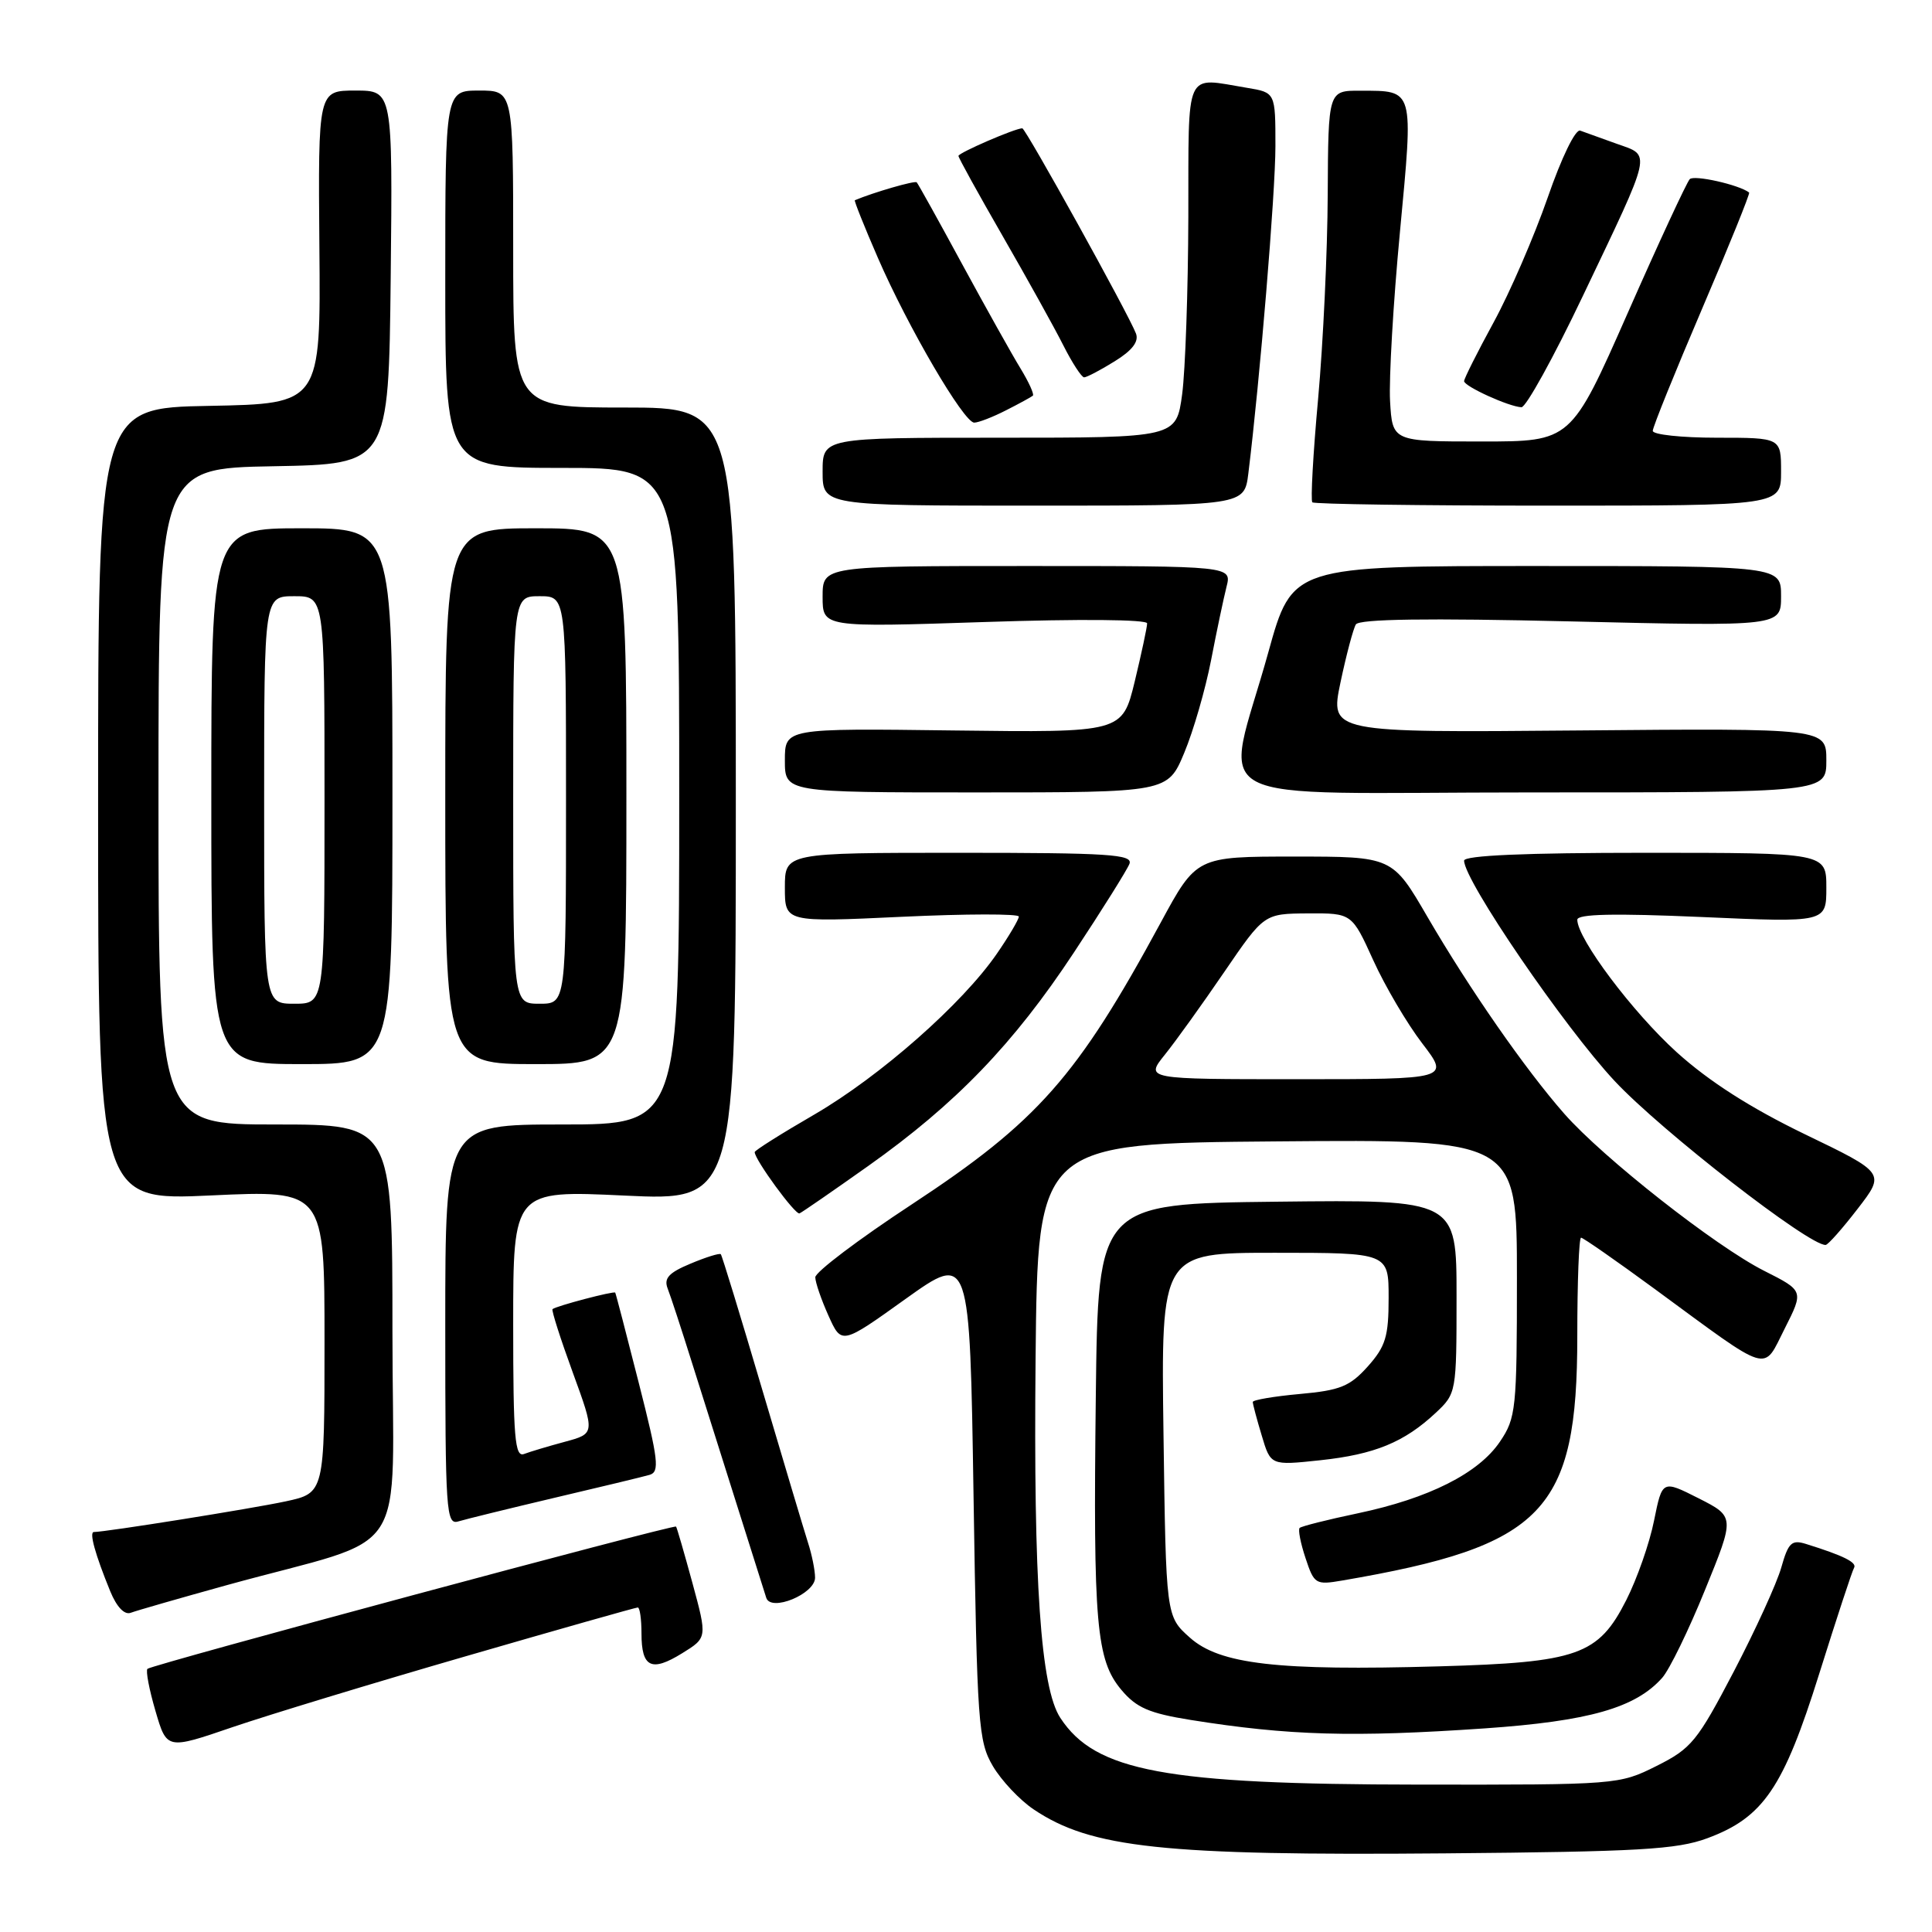 <?xml version="1.0" encoding="UTF-8" standalone="no"?>
<!DOCTYPE svg PUBLIC "-//W3C//DTD SVG 1.1//EN" "http://www.w3.org/Graphics/SVG/1.1/DTD/svg11.dtd" >
<svg xmlns="http://www.w3.org/2000/svg" xmlns:xlink="http://www.w3.org/1999/xlink" version="1.1" viewBox="0 0 256 256">
 <g >
 <path fill="currentColor"
d=" M 226.22 243.58 C 233.65 240.83 236.32 236.91 241.06 221.77 C 243.35 214.47 245.42 208.16 245.67 207.75 C 246.10 207.04 244.28 206.13 239.30 204.58 C 237.40 203.99 236.96 204.41 236.03 207.70 C 235.44 209.79 232.60 216.00 229.73 221.50 C 224.90 230.73 224.12 231.69 219.50 234.00 C 214.54 236.48 214.29 236.50 188.00 236.47 C 154.38 236.44 145.14 234.72 140.50 227.63 C 137.89 223.66 136.93 209.66 137.22 180.00 C 137.50 151.50 137.50 151.50 169.25 151.24 C 201.00 150.97 201.00 150.97 201.00 169.34 C 201.00 186.73 200.88 187.88 198.75 191.03 C 195.92 195.22 189.33 198.54 179.92 200.52 C 175.90 201.36 172.43 202.24 172.21 202.46 C 171.98 202.68 172.33 204.48 172.99 206.46 C 174.13 209.91 174.33 210.03 177.84 209.43 C 204.60 204.85 209.00 200.28 209.00 177.03 C 209.00 169.86 209.22 164.00 209.50 164.00 C 209.77 164.00 214.16 167.06 219.25 170.79 C 234.88 182.26 233.53 181.85 236.49 176.03 C 239.01 171.04 239.01 171.04 233.76 168.39 C 227.35 165.16 212.42 153.43 207.27 147.57 C 202.09 141.67 194.72 131.06 189.15 121.50 C 184.50 113.50 184.50 113.50 171.52 113.50 C 158.54 113.50 158.54 113.50 153.79 122.27 C 142.74 142.68 137.50 148.62 120.81 159.59 C 113.76 164.22 108.01 168.57 108.03 169.25 C 108.04 169.94 108.83 172.23 109.78 174.34 C 111.51 178.19 111.51 178.19 120.00 172.11 C 128.50 166.04 128.50 166.04 129.00 198.27 C 129.47 228.48 129.63 230.72 131.55 234.00 C 132.68 235.92 135.11 238.51 136.96 239.75 C 144.56 244.87 154.14 245.90 191.50 245.58 C 217.13 245.36 222.19 245.07 226.22 243.58 Z  M 61.76 219.45 C 74.01 215.90 84.24 213.00 84.51 213.00 C 84.78 213.00 85.00 214.55 85.00 216.44 C 85.00 220.95 86.31 221.59 90.38 219.07 C 93.72 217.01 93.72 217.01 91.75 209.75 C 90.66 205.76 89.69 202.40 89.58 202.28 C 89.31 201.96 20.07 220.60 19.54 221.13 C 19.29 221.37 19.77 223.88 20.60 226.71 C 22.10 231.84 22.10 231.84 30.80 228.86 C 35.59 227.23 49.52 222.99 61.76 219.45 Z  M 196.74 229.02 C 210.54 228.06 216.71 226.31 220.25 222.32 C 221.21 221.24 223.77 215.99 225.93 210.66 C 229.88 200.97 229.88 200.97 225.07 198.53 C 220.26 196.10 220.26 196.10 219.17 201.49 C 218.58 204.46 216.92 209.20 215.49 212.02 C 211.79 219.32 209.09 220.28 190.68 220.80 C 169.27 221.41 161.62 220.53 157.66 216.99 C 154.50 214.17 154.50 214.17 154.17 190.08 C 153.84 166.00 153.84 166.00 168.92 166.00 C 184.00 166.00 184.00 166.00 184.00 171.98 C 184.00 177.10 183.60 178.41 181.24 181.06 C 178.87 183.70 177.59 184.23 172.24 184.71 C 168.81 185.02 166.00 185.50 166.00 185.77 C 166.00 186.05 166.53 188.05 167.19 190.23 C 168.37 194.19 168.37 194.19 174.94 193.49 C 182.15 192.72 186.07 191.11 190.25 187.20 C 192.97 184.65 193.00 184.50 193.00 171.79 C 193.00 158.96 193.00 158.96 169.25 159.23 C 145.50 159.50 145.50 159.50 145.20 185.00 C 144.84 215.21 145.26 219.96 148.59 223.92 C 150.58 226.29 152.28 227.02 157.76 227.90 C 170.80 229.98 179.22 230.22 196.74 229.02 Z  M 30.09 210.03 C 54.87 203.19 52.00 207.59 52.00 176.43 C 52.00 149.00 52.00 149.00 36.50 149.00 C 21.00 149.00 21.00 149.00 21.00 105.53 C 21.00 62.05 21.00 62.05 36.25 61.78 C 51.50 61.50 51.50 61.50 51.77 36.75 C 52.03 12.00 52.03 12.00 47.09 12.00 C 42.15 12.00 42.15 12.00 42.32 32.75 C 42.50 53.50 42.50 53.50 27.75 53.78 C 13.00 54.05 13.00 54.05 13.00 106.58 C 13.00 159.10 13.00 159.10 28.00 158.40 C 43.00 157.70 43.00 157.70 43.00 177.77 C 43.00 197.83 43.00 197.83 37.85 198.94 C 33.33 199.91 13.98 203.00 12.44 203.00 C 11.79 203.00 12.60 205.94 14.61 210.86 C 15.47 212.95 16.50 214.02 17.33 213.70 C 18.07 213.42 23.81 211.77 30.09 210.03 Z  M 108.00 209.05 C 108.00 208.09 107.58 205.99 107.06 204.40 C 106.55 202.80 103.81 193.62 100.96 184.00 C 98.12 174.38 95.67 166.36 95.51 166.19 C 95.35 166.02 93.54 166.58 91.50 167.44 C 88.61 168.64 87.94 169.38 88.47 170.74 C 88.85 171.71 90.29 176.10 91.67 180.50 C 93.05 184.90 95.75 193.45 97.67 199.50 C 99.59 205.55 101.33 211.05 101.53 211.71 C 102.13 213.63 108.00 211.21 108.00 209.05 Z  M 73.50 198.46 C 79.55 197.04 85.20 195.68 86.06 195.43 C 87.43 195.04 87.25 193.49 84.64 183.24 C 83.00 176.78 81.60 171.40 81.52 171.28 C 81.37 171.03 73.66 173.06 73.21 173.47 C 73.06 173.62 74.26 177.39 75.89 181.85 C 78.85 189.96 78.85 189.96 74.86 191.04 C 72.67 191.63 70.23 192.36 69.44 192.66 C 68.22 193.13 68.00 190.49 68.00 175.47 C 68.00 157.72 68.00 157.72 82.75 158.42 C 97.50 159.12 97.50 159.12 97.50 106.56 C 97.50 54.00 97.50 54.00 82.75 54.00 C 68.00 54.00 68.00 54.00 68.00 33.00 C 68.00 12.00 68.00 12.00 63.50 12.00 C 59.00 12.00 59.00 12.00 59.00 37.00 C 59.00 62.00 59.00 62.00 74.50 62.00 C 90.00 62.00 90.00 62.00 90.00 105.50 C 90.00 149.00 90.00 149.00 74.50 149.00 C 59.00 149.00 59.00 149.00 59.00 175.57 C 59.00 200.41 59.11 202.10 60.75 201.59 C 61.71 201.30 67.45 199.89 73.50 198.46 Z  M 246.15 160.17 C 249.81 155.43 249.81 155.43 239.15 150.29 C 231.94 146.80 226.47 143.30 222.20 139.45 C 216.35 134.16 209.00 124.38 209.00 121.87 C 209.00 121.11 213.84 121.00 225.50 121.51 C 242.00 122.24 242.00 122.24 242.00 117.62 C 242.00 113.00 242.00 113.00 218.00 113.00 C 202.12 113.00 194.00 113.35 194.00 114.04 C 194.00 116.67 207.27 136.09 213.96 143.25 C 220.16 149.88 239.77 165.11 241.91 164.96 C 242.24 164.93 244.14 162.78 246.15 160.17 Z  M 115.04 154.50 C 126.66 146.26 134.30 138.33 142.30 126.21 C 146.04 120.55 149.35 115.26 149.66 114.46 C 150.13 113.21 146.93 113.00 127.11 113.00 C 104.00 113.00 104.00 113.00 104.00 117.61 C 104.00 122.21 104.00 122.21 119.50 121.48 C 128.03 121.08 135.00 121.07 135.00 121.45 C 135.00 121.83 133.69 124.05 132.09 126.37 C 127.52 133.01 116.63 142.60 107.94 147.66 C 103.57 150.19 100.00 152.44 100.00 152.66 C 100.00 153.66 105.39 161.03 105.94 160.78 C 106.29 160.63 110.38 157.80 115.04 154.50 Z  M 52.00 105.50 C 52.00 70.00 52.00 70.00 40.00 70.00 C 28.00 70.00 28.00 70.00 28.00 105.50 C 28.00 141.00 28.00 141.00 40.00 141.00 C 52.00 141.00 52.00 141.00 52.00 105.50 Z  M 83.00 105.50 C 83.00 70.00 83.00 70.00 71.00 70.00 C 59.00 70.00 59.00 70.00 59.00 105.50 C 59.00 141.00 59.00 141.00 71.00 141.00 C 83.00 141.00 83.00 141.00 83.00 105.50 Z  M 156.92 99.75 C 158.13 96.86 159.72 91.35 160.47 87.50 C 161.21 83.65 162.14 79.26 162.52 77.75 C 163.22 75.00 163.22 75.00 136.11 75.00 C 109.00 75.00 109.00 75.00 109.00 79.07 C 109.00 83.13 109.00 83.13 130.50 82.42 C 143.06 82.00 152.00 82.08 152.00 82.60 C 152.00 83.10 151.26 86.55 150.36 90.29 C 148.71 97.07 148.71 97.07 126.36 96.79 C 104.00 96.50 104.00 96.50 104.00 100.75 C 104.00 105.00 104.00 105.00 129.37 105.00 C 154.73 105.00 154.73 105.00 156.92 99.75 Z  M 242.00 100.75 C 242.00 96.50 242.00 96.50 209.11 96.79 C 176.23 97.08 176.23 97.08 177.62 90.43 C 178.39 86.78 179.31 83.31 179.66 82.74 C 180.11 82.02 189.10 81.89 208.16 82.34 C 236.00 83.00 236.00 83.00 236.00 79.00 C 236.00 75.00 236.00 75.00 203.61 75.00 C 171.23 75.00 171.23 75.00 168.06 86.43 C 162.27 107.33 157.91 105.00 202.87 105.00 C 242.00 105.00 242.00 105.00 242.00 100.75 Z  M 165.41 62.75 C 166.94 50.37 169.00 25.56 169.00 19.36 C 169.00 12.26 169.00 12.26 165.25 11.64 C 156.86 10.26 157.51 8.84 157.46 28.75 C 157.43 38.51 157.06 49.09 156.64 52.25 C 155.86 58.00 155.86 58.00 132.43 58.00 C 109.00 58.00 109.00 58.00 109.00 62.50 C 109.00 67.00 109.00 67.00 136.94 67.00 C 164.88 67.00 164.88 67.00 165.41 62.75 Z  M 236.00 62.50 C 236.00 58.00 236.00 58.00 227.50 58.00 C 222.82 58.00 219.00 57.59 219.00 57.09 C 219.00 56.59 221.94 49.32 225.52 40.95 C 229.11 32.57 231.92 25.62 231.77 25.51 C 230.43 24.48 224.47 23.14 223.90 23.74 C 223.50 24.16 219.79 32.15 215.67 41.50 C 208.17 58.50 208.17 58.50 196.34 58.50 C 184.50 58.50 184.50 58.50 184.19 53.14 C 184.03 50.19 184.61 40.11 185.50 30.73 C 187.30 11.58 187.43 12.04 180.25 12.02 C 176.00 12.00 176.00 12.00 175.93 25.75 C 175.90 33.31 175.32 45.49 174.66 52.81 C 173.99 60.13 173.65 66.31 173.89 66.56 C 174.13 66.80 188.21 67.00 205.17 67.00 C 236.00 67.00 236.00 67.00 236.00 62.50 Z  M 133.30 54.37 C 135.06 53.48 136.66 52.60 136.86 52.43 C 137.06 52.25 136.32 50.62 135.21 48.80 C 134.10 46.99 130.63 40.78 127.49 35.00 C 124.36 29.22 121.65 24.35 121.47 24.16 C 121.23 23.90 115.81 25.47 113.27 26.53 C 113.15 26.58 114.52 30.02 116.33 34.18 C 120.32 43.36 127.71 56.00 129.09 56.00 C 129.65 56.00 131.54 55.27 133.30 54.37 Z  M 209.72 39.25 C 219.04 19.70 218.82 20.69 214.25 19.06 C 212.19 18.32 210.00 17.53 209.39 17.31 C 208.76 17.07 206.92 20.85 205.07 26.20 C 203.29 31.31 200.08 38.74 197.92 42.70 C 195.76 46.66 194.00 50.17 194.00 50.50 C 194.00 51.19 199.96 53.90 201.60 53.96 C 202.20 53.98 205.86 47.36 209.72 39.25 Z  M 147.69 47.88 C 150.03 46.44 150.93 45.26 150.52 44.19 C 149.51 41.56 135.90 17.00 135.46 17.00 C 134.51 17.00 127.00 20.25 127.00 20.66 C 127.00 20.91 129.64 25.69 132.87 31.30 C 136.10 36.91 139.71 43.41 140.89 45.75 C 142.07 48.09 143.32 50.00 143.65 50.00 C 143.99 50.00 145.81 49.05 147.69 47.88 Z  M 154.35 139.75 C 155.79 137.96 159.33 133.03 162.23 128.78 C 167.50 121.07 167.50 121.07 173.31 121.03 C 179.13 121.00 179.13 121.00 181.97 127.25 C 183.53 130.69 186.45 135.64 188.45 138.25 C 192.09 143.00 192.09 143.00 171.92 143.00 C 151.74 143.00 151.74 143.00 154.35 139.75 Z  M 35.00 106.00 C 35.00 79.00 35.00 79.00 39.00 79.00 C 43.00 79.00 43.00 79.00 43.00 106.00 C 43.00 133.00 43.00 133.00 39.00 133.00 C 35.00 133.00 35.00 133.00 35.00 106.00 Z  M 68.00 106.00 C 68.00 79.00 68.00 79.00 71.50 79.00 C 75.00 79.00 75.00 79.00 75.00 106.00 C 75.00 133.00 75.00 133.00 71.50 133.00 C 68.00 133.00 68.00 133.00 68.00 106.00 Z "/>
</g>
</svg>